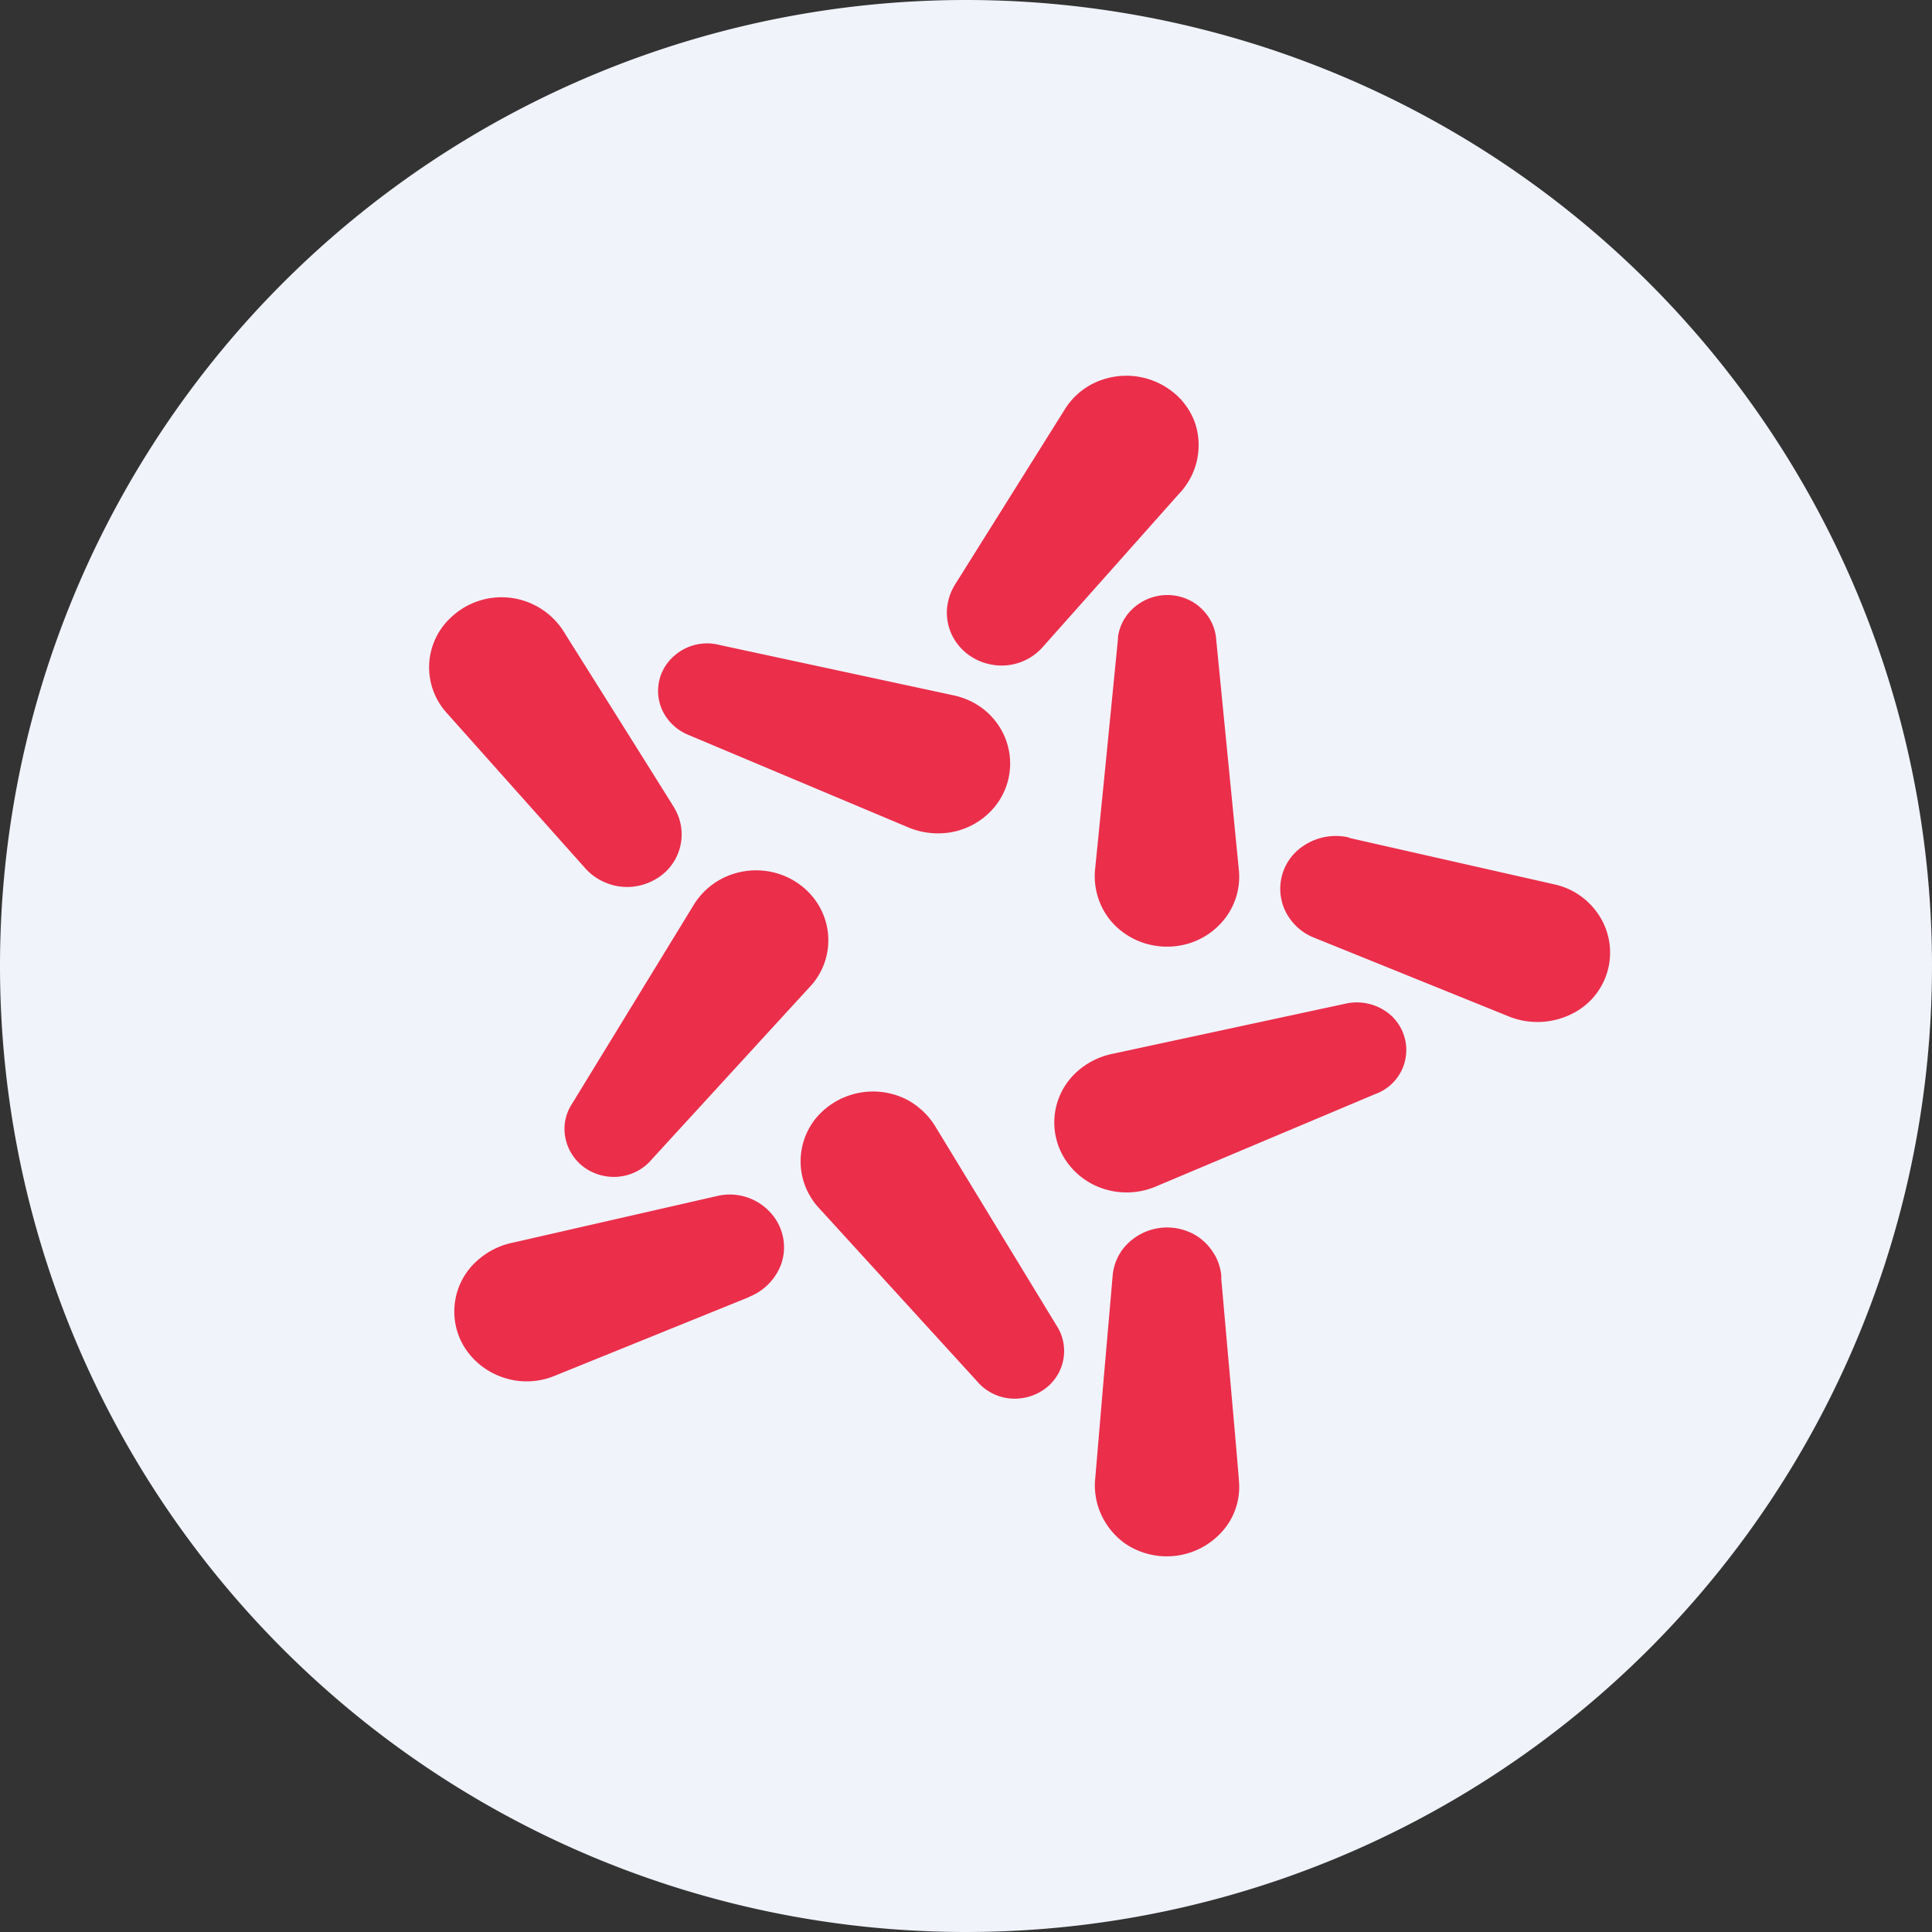 <ns0:svg xmlns:ns0="http://www.w3.org/2000/svg" width="18" height="18" fill="none"><ns0:rect width="100%" height="100%" fill="#333333" stroke="none"/><path xmlns="http://www.w3.org/2000/svg" fill="#F0F3FA" d="M9 18a9 9 0 0 1 0 -18a9 9 0 0 1 0 18Z" /><ns0:path fill-rule="evenodd" clip-rule="evenodd" d="M8.827 5.642a.495.495 0 0 1 .076-.204l1.02-1.628a.656.656 0 0 1 .365-.278.695.695 0 0 1 .72.196c.058.066.102.141.129.222a.654.654 0 0 1-.152.65L9.708 6.036a.51.51 0 0 1-.484.153.514.514 0 0 1-.235-.116.49.49 0 0 1-.143-.214.49.49 0 0 1-.02-.216Zm-.378 2.061-2.042-.859a.461.461 0 0 1-.179-.135.43.43 0 0 1 .053-.598.462.462 0 0 1 .422-.102l2.184.47c.153.033.29.116.385.237a.637.637 0 0 1-.03.83.68.68 0 0 1-.4.211.72.72 0 0 1-.393-.054Zm4.12.1a.539.539 0 0 0-.43.081.478.478 0 0 0-.112.688c.053.07.124.126.206.16l1.805.73a.717.717 0 0 0 .686-.062.636.636 0 0 0 .147-.91.662.662 0 0 0-.387-.25l-1.912-.433-.003-.003Zm-1.25 3.891a.492.492 0 0 1 .061.208h-.003l.024.268v.002c.046.517.142 1.595.142 1.627a.621.621 0 0 1-.126.433.691.691 0 0 1-.94.145.678.678 0 0 1-.22-.272.654.654 0 0 1-.052-.341l.08-.943.082-.943a.482.482 0 0 1 .093-.239.523.523 0 0 1 .711-.11c.061.045.111.1.147.165Zm-4.341.389a.523.523 0 0 0 .301-.308.477.477 0 0 0-.105-.482.511.511 0 0 0-.484-.152l-1.905.435a.705.705 0 0 0-.32.153.633.633 0 0 0-.16.784c.082.153.223.27.393.324a.68.68 0 0 0 .465-.017l1.815-.735v-.002ZM5.623 8.215a.52.52 0 0 1-.177-.133L4.161 6.641a.632.632 0 0 1 .036-.884.685.685 0 0 1 1.069.15c.003.004 1.015 1.614 1.015 1.618a.48.48 0 0 1-.185.673.521.521 0 0 1-.473.017Zm4.794-2.273-.106 1.073v.002l-.107 1.07a.656.656 0 0 0 .069.378c.07.135.188.241.331.301.143.06.304.07.454.029a.673.673 0 0 0 .369-.257.636.636 0 0 0 .116-.425l-.212-2.155a.428.428 0 0 0-.05-.173.455.455 0 0 0-.266-.22.472.472 0 0 0-.52.172.439.439 0 0 0-.08.206h.002Zm-.046 3.875 2.174-.468a.478.478 0 0 1 .423.119.436.436 0 0 1-.155.725l-2.051.864a.694.694 0 0 1-.456.026.672.672 0 0 1-.368-.26.635.635 0 0 1 .083-.826.705.705 0 0 1 .35-.18Zm-.52 2.545-1.13-1.856a.69.69 0 0 0-.284-.267.694.694 0 0 0-.836.18.638.638 0 0 0 .022.828l1.481 1.623a.458.458 0 0 0 .403.158.469.469 0 0 0 .21-.076.436.436 0 0 0 .135-.589v-.001ZM7.535 9.205l-1.475 1.61h.001a.464.464 0 0 1-.416.144.467.467 0 0 1-.206-.086.447.447 0 0 1-.179-.384.434.434 0 0 1 .07-.206l1.138-1.86a.67.67 0 0 1 .352-.277.695.695 0 0 1 .455.002c.146.052.27.151.349.281a.634.634 0 0 1-.089.776Z" fill="#EB2E4A" /></ns0:svg>